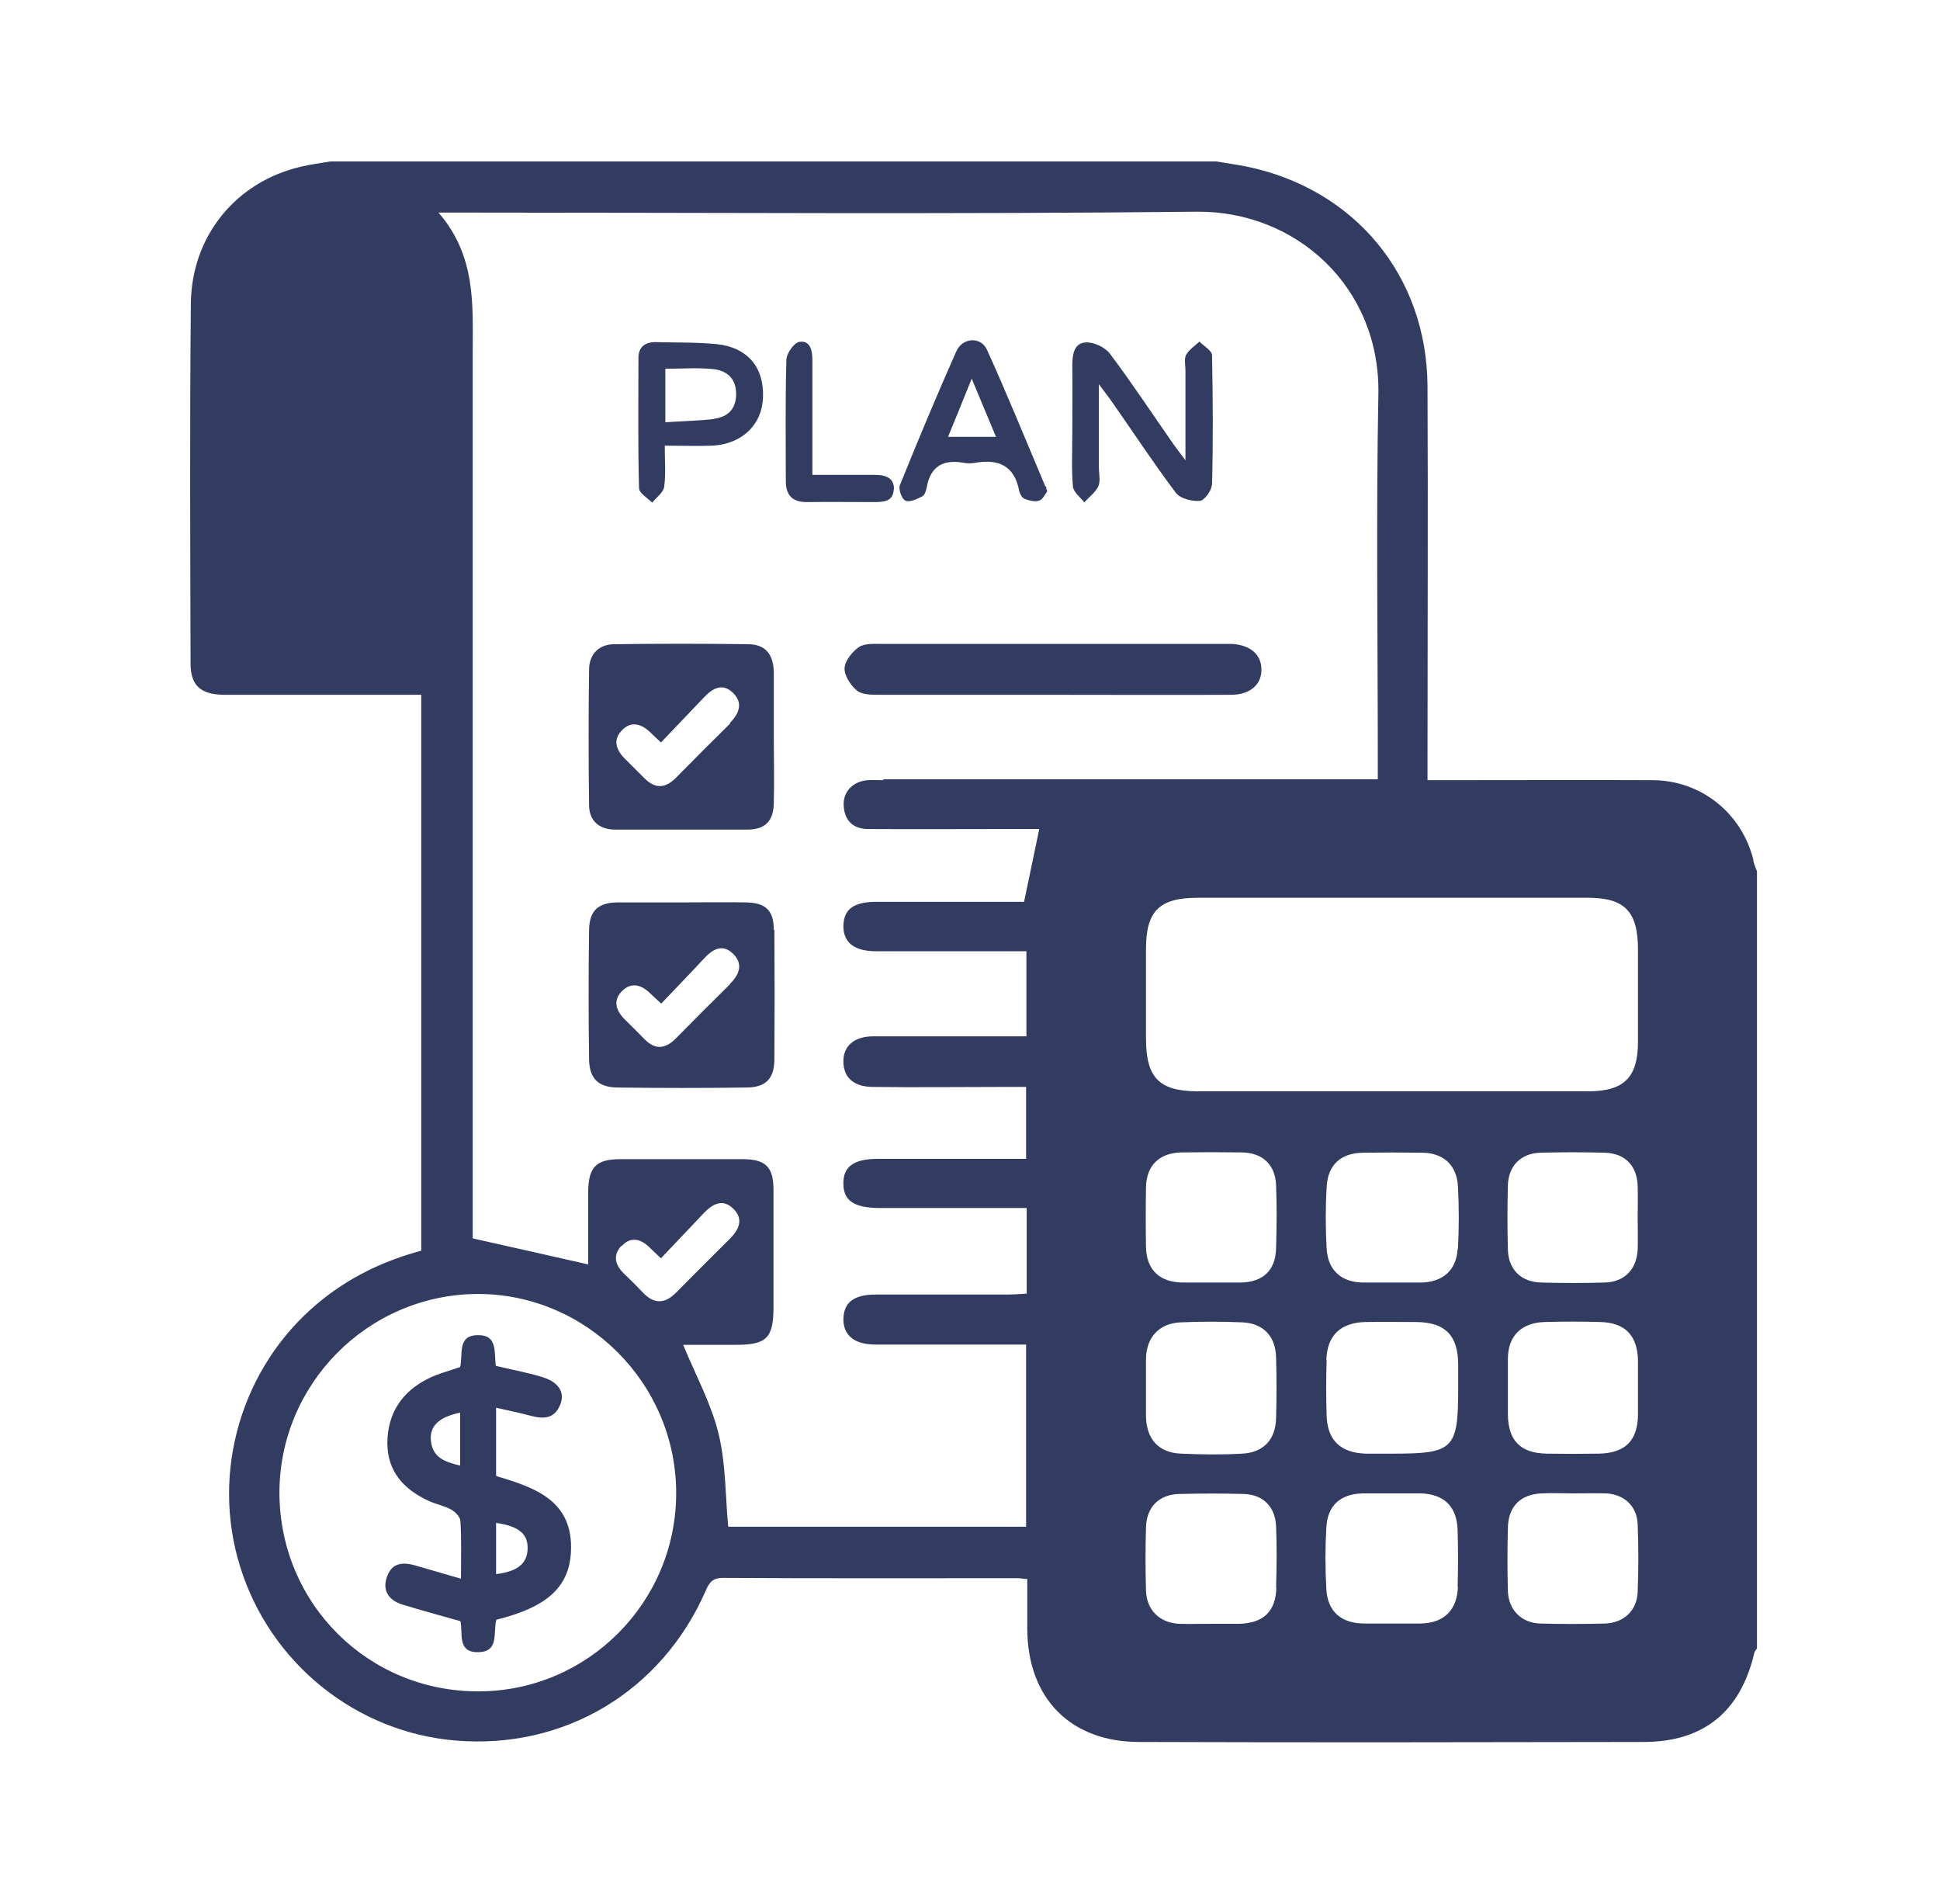<svg width="53" height="52" viewBox="0 0 53 52" fill="none" xmlns="http://www.w3.org/2000/svg">
<g clip-path="url(#clip0_23_487)">
<path d="M47.904 23.497C47.593 22.219 46.483 21.317 45.157 21.309C43.304 21.301 41.443 21.309 39.59 21.309H38.999V20.726C38.999 17.331 39.015 13.945 38.999 10.551C38.983 7.54 37.018 5.167 34.071 4.552C33.791 4.497 33.512 4.457 33.224 4.409H9.024C8.761 4.457 8.489 4.489 8.225 4.552C6.46 4.96 5.238 6.429 5.214 8.282C5.182 11.557 5.198 14.839 5.206 18.122C5.206 18.721 5.478 18.969 6.117 18.977C7.73 18.977 9.352 18.977 10.965 18.977H11.508V34.16C10.47 34.439 9.519 34.895 8.681 35.597C6.596 37.339 5.75 40.206 6.564 42.801C7.387 45.429 9.719 47.306 12.434 47.538C15.406 47.793 18.073 46.204 19.279 43.449C19.375 43.225 19.463 43.097 19.75 43.097C22.442 43.113 25.126 43.105 27.817 43.105C27.881 43.105 27.937 43.121 28.065 43.129C28.065 43.592 28.065 44.047 28.065 44.511C28.081 46.388 29.247 47.578 31.124 47.578C35.716 47.594 40.309 47.586 44.901 47.578C46.546 47.578 47.553 46.747 47.928 45.142C47.936 45.102 47.976 45.062 48 45.022V23.801C47.96 23.697 47.92 23.601 47.896 23.497H47.904ZM13.089 46.196C10.07 46.212 7.658 43.816 7.634 40.805C7.618 37.81 10.046 35.358 13.041 35.342C16.021 35.334 18.473 37.786 18.473 40.781C18.473 43.76 16.061 46.188 13.082 46.196H13.089ZM16.987 34.032C17.227 33.768 17.498 33.832 17.738 34.064C17.818 34.144 17.898 34.216 18.057 34.367C18.473 33.928 18.856 33.529 19.239 33.121C19.479 32.874 19.75 32.738 20.03 33.01C20.326 33.297 20.19 33.585 19.934 33.84C19.447 34.328 18.96 34.807 18.473 35.302C18.169 35.613 17.874 35.629 17.562 35.302C17.394 35.126 17.227 34.958 17.051 34.791C16.811 34.559 16.732 34.295 16.971 34.032H16.987ZM24.135 21.309C23.991 21.309 23.848 21.301 23.704 21.309C23.305 21.341 23.033 21.62 23.049 21.988C23.065 22.411 23.305 22.643 23.72 22.643C24.95 22.651 26.18 22.643 27.418 22.643H28.392C28.256 23.306 28.121 23.937 27.977 24.631H26.643C25.749 24.631 24.854 24.631 23.952 24.631C23.321 24.631 23.049 24.831 23.041 25.294C23.041 25.75 23.345 25.981 23.936 25.981C25.134 25.981 26.34 25.981 27.538 25.981H28.041V28.305C27.578 28.305 27.138 28.305 26.691 28.305C25.749 28.305 24.806 28.305 23.856 28.305C23.337 28.305 23.041 28.569 23.041 28.984C23.041 29.416 23.305 29.679 23.832 29.687C25.03 29.703 26.236 29.687 27.434 29.687H28.033V31.652H27.53C26.348 31.652 25.158 31.652 23.976 31.652C23.321 31.652 23.033 31.867 23.041 32.331C23.041 32.794 23.337 32.986 24.008 32.994H28.049V35.334C27.857 35.342 27.689 35.358 27.522 35.358C26.324 35.358 25.118 35.358 23.92 35.358C23.329 35.358 23.057 35.573 23.041 36.013C23.033 36.468 23.337 36.724 23.92 36.724C25.277 36.724 26.635 36.724 28.033 36.724V41.699H19.894C19.814 40.845 19.83 39.974 19.631 39.16C19.431 38.337 19.008 37.57 18.664 36.731H20.102C20.948 36.731 21.132 36.548 21.132 35.685C21.132 34.631 21.132 33.569 21.132 32.514C21.132 31.86 20.917 31.66 20.27 31.66C19.168 31.66 18.065 31.66 16.955 31.66C16.284 31.66 16.077 31.875 16.069 32.554C16.069 33.233 16.069 33.92 16.069 34.535C15.022 34.295 14.016 34.072 12.914 33.824V33.337C12.914 25.446 12.914 17.555 12.914 9.672C12.914 8.346 13.018 7.004 11.979 5.806H12.626C19.319 5.806 26.004 5.854 32.697 5.782C35.413 5.758 37.713 7.843 37.657 10.774C37.593 14.089 37.641 17.395 37.641 20.71V21.285H24.127L24.135 21.309ZM34.87 43.353C34.854 44.016 34.518 44.335 33.847 44.351C33.592 44.351 33.336 44.351 33.081 44.351C32.793 44.351 32.505 44.359 32.218 44.351C31.683 44.327 31.323 43.976 31.308 43.441C31.291 42.865 31.291 42.29 31.308 41.715C31.323 41.164 31.659 40.821 32.21 40.805C32.801 40.789 33.392 40.789 33.983 40.805C34.51 40.821 34.838 41.156 34.862 41.683C34.886 42.242 34.878 42.801 34.862 43.361L34.87 43.353ZM31.308 37.099C31.323 36.516 31.675 36.141 32.258 36.117C32.817 36.093 33.376 36.093 33.935 36.117C34.51 36.141 34.846 36.492 34.862 37.067C34.878 37.626 34.878 38.185 34.862 38.744C34.846 39.319 34.518 39.671 33.943 39.703C33.384 39.735 32.825 39.727 32.266 39.703C31.651 39.679 31.316 39.303 31.308 38.68C31.308 38.425 31.308 38.169 31.308 37.914C31.308 37.642 31.308 37.37 31.308 37.099ZM34.862 34.096C34.846 34.703 34.502 35.022 33.887 35.03C33.616 35.03 33.344 35.03 33.073 35.03C32.817 35.03 32.561 35.03 32.306 35.03C31.675 35.022 31.323 34.679 31.308 34.064C31.299 33.521 31.299 32.978 31.308 32.435C31.316 31.836 31.667 31.492 32.266 31.476C32.825 31.468 33.384 31.468 33.943 31.476C34.502 31.492 34.838 31.812 34.862 32.371C34.886 32.946 34.878 33.521 34.862 34.096ZM39.83 43.329C39.813 43.976 39.446 44.335 38.807 44.343C38.296 44.343 37.785 44.343 37.274 44.343C36.643 44.343 36.267 44.016 36.235 43.401C36.203 42.841 36.203 42.282 36.235 41.723C36.267 41.116 36.619 40.805 37.226 40.789C37.497 40.789 37.769 40.789 38.04 40.789C38.296 40.789 38.552 40.789 38.807 40.789C39.454 40.805 39.806 41.148 39.822 41.803C39.837 42.314 39.837 42.825 39.822 43.337L39.83 43.329ZM36.235 37.139C36.259 36.468 36.627 36.124 37.306 36.108C37.769 36.1 38.232 36.108 38.695 36.108C39.478 36.117 39.83 36.468 39.837 37.259C39.837 37.482 39.837 37.706 39.837 37.929C39.837 39.575 39.71 39.703 38.072 39.703C37.817 39.703 37.561 39.703 37.306 39.703C36.627 39.679 36.267 39.343 36.243 38.672C36.227 38.161 36.227 37.65 36.243 37.139H36.235ZM39.822 34.112C39.789 34.695 39.414 35.022 38.815 35.03C38.56 35.03 38.304 35.03 38.048 35.03C37.777 35.03 37.505 35.03 37.234 35.03C36.643 35.022 36.275 34.695 36.243 34.096C36.211 33.537 36.211 32.978 36.243 32.419C36.275 31.812 36.635 31.492 37.234 31.484C37.777 31.476 38.32 31.476 38.863 31.484C39.43 31.492 39.797 31.82 39.83 32.395C39.861 32.97 39.861 33.545 39.83 34.12L39.822 34.112ZM38.008 29.807C36.251 29.807 34.494 29.807 32.737 29.807C31.667 29.807 31.308 29.439 31.308 28.361C31.308 27.547 31.308 26.732 31.308 25.917C31.308 24.879 31.675 24.52 32.729 24.52C34.598 24.52 36.467 24.52 38.336 24.52C40.013 24.52 41.69 24.52 43.368 24.52C44.382 24.52 44.741 24.887 44.749 25.909C44.749 26.756 44.749 27.602 44.749 28.449C44.749 29.424 44.374 29.807 43.384 29.807C41.595 29.807 39.806 29.807 38.008 29.807ZM41.195 32.363C41.211 31.843 41.555 31.5 42.074 31.484C42.665 31.468 43.256 31.468 43.847 31.484C44.398 31.5 44.725 31.843 44.741 32.395C44.749 32.682 44.741 32.97 44.741 33.257C44.741 33.545 44.749 33.832 44.741 34.12C44.717 34.671 44.382 35.014 43.839 35.03C43.264 35.046 42.689 35.046 42.114 35.03C41.563 35.022 41.211 34.679 41.195 34.136C41.179 33.545 41.179 32.954 41.195 32.363ZM44.749 38.64C44.741 39.343 44.406 39.687 43.687 39.703C43.208 39.711 42.729 39.711 42.249 39.703C41.531 39.687 41.203 39.343 41.195 38.632C41.195 38.121 41.195 37.61 41.195 37.099C41.203 36.484 41.563 36.133 42.186 36.108C42.697 36.093 43.208 36.093 43.719 36.108C44.398 36.124 44.733 36.476 44.749 37.155C44.749 37.41 44.749 37.666 44.749 37.922C44.749 38.161 44.749 38.401 44.749 38.64ZM44.741 43.472C44.725 43.984 44.366 44.327 43.847 44.343C43.256 44.359 42.665 44.359 42.074 44.343C41.563 44.327 41.211 43.968 41.195 43.456C41.179 42.881 41.179 42.306 41.195 41.731C41.203 41.148 41.539 40.813 42.114 40.789C42.401 40.773 42.689 40.789 42.976 40.789C43.28 40.789 43.583 40.781 43.887 40.789C44.39 40.821 44.725 41.148 44.741 41.643C44.765 42.25 44.765 42.857 44.741 43.464V43.472Z" fill="#323B60"/>
<path d="M21.14 25.398C21.14 24.863 20.917 24.655 20.366 24.647C19.791 24.639 19.215 24.647 18.64 24.647C18.065 24.647 17.458 24.647 16.867 24.647C16.34 24.655 16.101 24.871 16.093 25.406C16.077 26.572 16.077 27.746 16.093 28.912C16.093 29.439 16.332 29.695 16.859 29.703C18.041 29.719 19.231 29.719 20.413 29.703C20.925 29.695 21.148 29.455 21.156 28.952C21.164 27.77 21.164 26.58 21.156 25.398H21.14ZM19.942 26.883C19.439 27.379 18.944 27.874 18.457 28.369C18.161 28.665 17.882 28.672 17.594 28.369C17.418 28.185 17.235 28.01 17.051 27.826C16.819 27.586 16.747 27.315 16.995 27.067C17.243 26.82 17.514 26.891 17.754 27.123C17.834 27.195 17.914 27.275 18.065 27.411C18.481 26.971 18.872 26.572 19.247 26.165C19.479 25.917 19.75 25.773 20.03 26.053C20.318 26.34 20.19 26.628 19.934 26.883H19.942Z" fill="#323B60"/>
<path d="M21.14 20.143C21.14 19.552 21.14 18.961 21.14 18.37C21.132 17.866 20.909 17.595 20.429 17.595C19.215 17.579 18.001 17.579 16.787 17.595C16.364 17.595 16.093 17.866 16.093 18.298C16.077 19.528 16.077 20.758 16.093 21.988C16.093 22.411 16.364 22.659 16.811 22.659C18.009 22.659 19.207 22.659 20.405 22.659C20.909 22.659 21.132 22.427 21.14 21.924C21.156 21.333 21.14 20.742 21.14 20.151V20.143ZM19.95 19.759C19.447 20.255 18.952 20.75 18.465 21.245C18.169 21.541 17.89 21.549 17.594 21.245C17.41 21.061 17.235 20.886 17.051 20.702C16.819 20.462 16.747 20.191 16.995 19.943C17.243 19.688 17.514 19.767 17.754 19.991C17.834 20.071 17.914 20.143 18.057 20.279C18.473 19.847 18.856 19.44 19.239 19.041C19.471 18.793 19.742 18.649 20.022 18.921C20.31 19.2 20.198 19.488 19.934 19.751L19.95 19.759Z" fill="#323B60"/>
<path d="M28.76 18.977C27.178 18.977 25.597 18.977 24.015 18.977C23.816 18.977 23.56 18.977 23.416 18.865C23.241 18.721 23.065 18.457 23.073 18.25C23.081 18.05 23.281 17.802 23.464 17.675C23.616 17.571 23.864 17.587 24.063 17.587C27.178 17.587 30.293 17.587 33.416 17.587C33.496 17.587 33.576 17.587 33.656 17.587C34.167 17.619 34.462 17.882 34.462 18.29C34.462 18.697 34.159 18.968 33.648 18.977C32.018 18.985 30.389 18.977 28.76 18.977Z" fill="#323B60"/>
<path d="M33.105 13.242C33.105 13.402 32.897 13.674 32.777 13.681C32.561 13.697 32.242 13.618 32.122 13.458C31.515 12.651 30.964 11.812 30.389 10.99C30.301 10.862 30.205 10.742 30.021 10.495V12.763C30.021 12.939 30.07 13.138 30.006 13.282C29.926 13.45 29.75 13.578 29.622 13.721C29.51 13.578 29.319 13.434 29.311 13.282C29.271 12.803 29.295 12.324 29.295 11.845C29.295 11.222 29.303 10.598 29.295 9.976C29.295 9.68 29.343 9.369 29.662 9.353C29.878 9.337 30.197 9.488 30.325 9.664C30.932 10.471 31.483 11.309 32.058 12.132C32.138 12.244 32.218 12.348 32.386 12.571V10.119C32.386 9.976 32.346 9.808 32.402 9.696C32.481 9.552 32.641 9.448 32.769 9.329C32.889 9.456 33.112 9.576 33.112 9.704C33.136 10.886 33.144 12.068 33.112 13.25L33.105 13.242Z" fill="#323B60"/>
<path d="M28.56 13.29C28.033 12.044 27.522 10.782 26.963 9.552C26.795 9.184 26.292 9.216 26.124 9.6C25.589 10.806 25.078 12.028 24.582 13.258C24.543 13.37 24.638 13.633 24.734 13.673C24.846 13.729 25.046 13.633 25.189 13.561C25.261 13.529 25.301 13.402 25.317 13.314C25.421 12.723 25.781 12.539 26.34 12.643C26.436 12.659 26.531 12.659 26.627 12.643C27.258 12.531 27.705 12.699 27.841 13.393C27.857 13.481 27.921 13.601 27.993 13.625C28.113 13.673 28.273 13.713 28.392 13.673C28.488 13.641 28.552 13.497 28.608 13.425C28.584 13.346 28.584 13.314 28.576 13.282L28.56 13.29ZM25.9 11.932C26.108 11.429 26.308 10.934 26.547 10.342C26.787 10.918 26.987 11.397 27.21 11.932H25.9Z" fill="#323B60"/>
<path d="M19.583 9.4C19.032 9.344 18.465 9.36 17.905 9.344C17.618 9.344 17.442 9.48 17.442 9.776C17.442 10.958 17.426 12.14 17.458 13.33C17.458 13.466 17.69 13.601 17.818 13.729C17.929 13.585 18.121 13.457 18.145 13.298C18.193 12.954 18.161 12.603 18.161 12.172C18.648 12.172 19.064 12.188 19.471 12.172C20.278 12.124 20.821 11.597 20.845 10.854C20.877 10.031 20.421 9.488 19.583 9.4ZM19.511 11.445C19.087 11.493 18.656 11.501 18.177 11.533V10.071C18.616 10.071 19.048 10.039 19.463 10.079C19.822 10.111 20.094 10.303 20.11 10.718C20.126 11.141 19.91 11.389 19.503 11.437L19.511 11.445Z" fill="#323B60"/>
<path d="M24.415 13.377C24.399 13.697 24.143 13.713 23.88 13.713C23.273 13.713 22.666 13.705 22.059 13.713C21.651 13.721 21.468 13.529 21.468 13.138C21.468 12.035 21.452 10.933 21.484 9.831C21.484 9.655 21.699 9.352 21.843 9.336C22.139 9.296 22.194 9.575 22.194 9.839C22.194 10.853 22.194 11.876 22.194 12.97C22.801 12.97 23.345 12.97 23.888 12.97C24.159 12.97 24.431 13.026 24.423 13.369L24.415 13.377Z" fill="#323B60"/>
<path d="M13.553 40.293V38.448C13.888 38.528 14.184 38.584 14.479 38.664C14.839 38.76 15.15 38.768 15.31 38.352C15.438 38.017 15.254 37.737 14.783 37.602C14.375 37.482 13.952 37.402 13.545 37.306C13.497 36.939 13.601 36.459 13.058 36.467C12.475 36.467 12.658 37.011 12.57 37.338C12.275 37.442 11.979 37.514 11.708 37.649C10.989 38.001 10.59 38.592 10.582 39.407C10.582 40.189 11.029 40.676 11.7 40.988C11.899 41.084 12.131 41.124 12.323 41.228C12.435 41.291 12.578 41.435 12.578 41.547C12.61 42.026 12.594 42.505 12.594 43.12C12.139 42.985 11.764 42.881 11.388 42.769C11.053 42.665 10.725 42.657 10.582 43.041C10.43 43.424 10.606 43.703 10.989 43.823C11.5 43.983 12.019 44.119 12.578 44.279C12.658 44.582 12.467 45.149 13.082 45.125C13.649 45.109 13.465 44.566 13.561 44.239C14.918 43.903 15.541 43.368 15.597 42.402C15.677 40.98 14.607 40.629 13.561 40.317L13.553 40.293ZM12.57 40.029C12.171 39.934 11.82 39.822 11.772 39.351C11.732 38.951 11.987 38.704 12.57 38.584V40.029ZM13.553 42.993V41.595C14.168 41.683 14.415 41.891 14.415 42.274C14.415 42.697 14.152 42.921 13.553 42.993Z" fill="#323B60"/>
</g>
<defs>
<clipPath id="clip0_23_487">
<rect width="42.805" height="43.178" fill="white" transform="translate(5.195 4.409)"/>
</clipPath>
</defs>
</svg>
